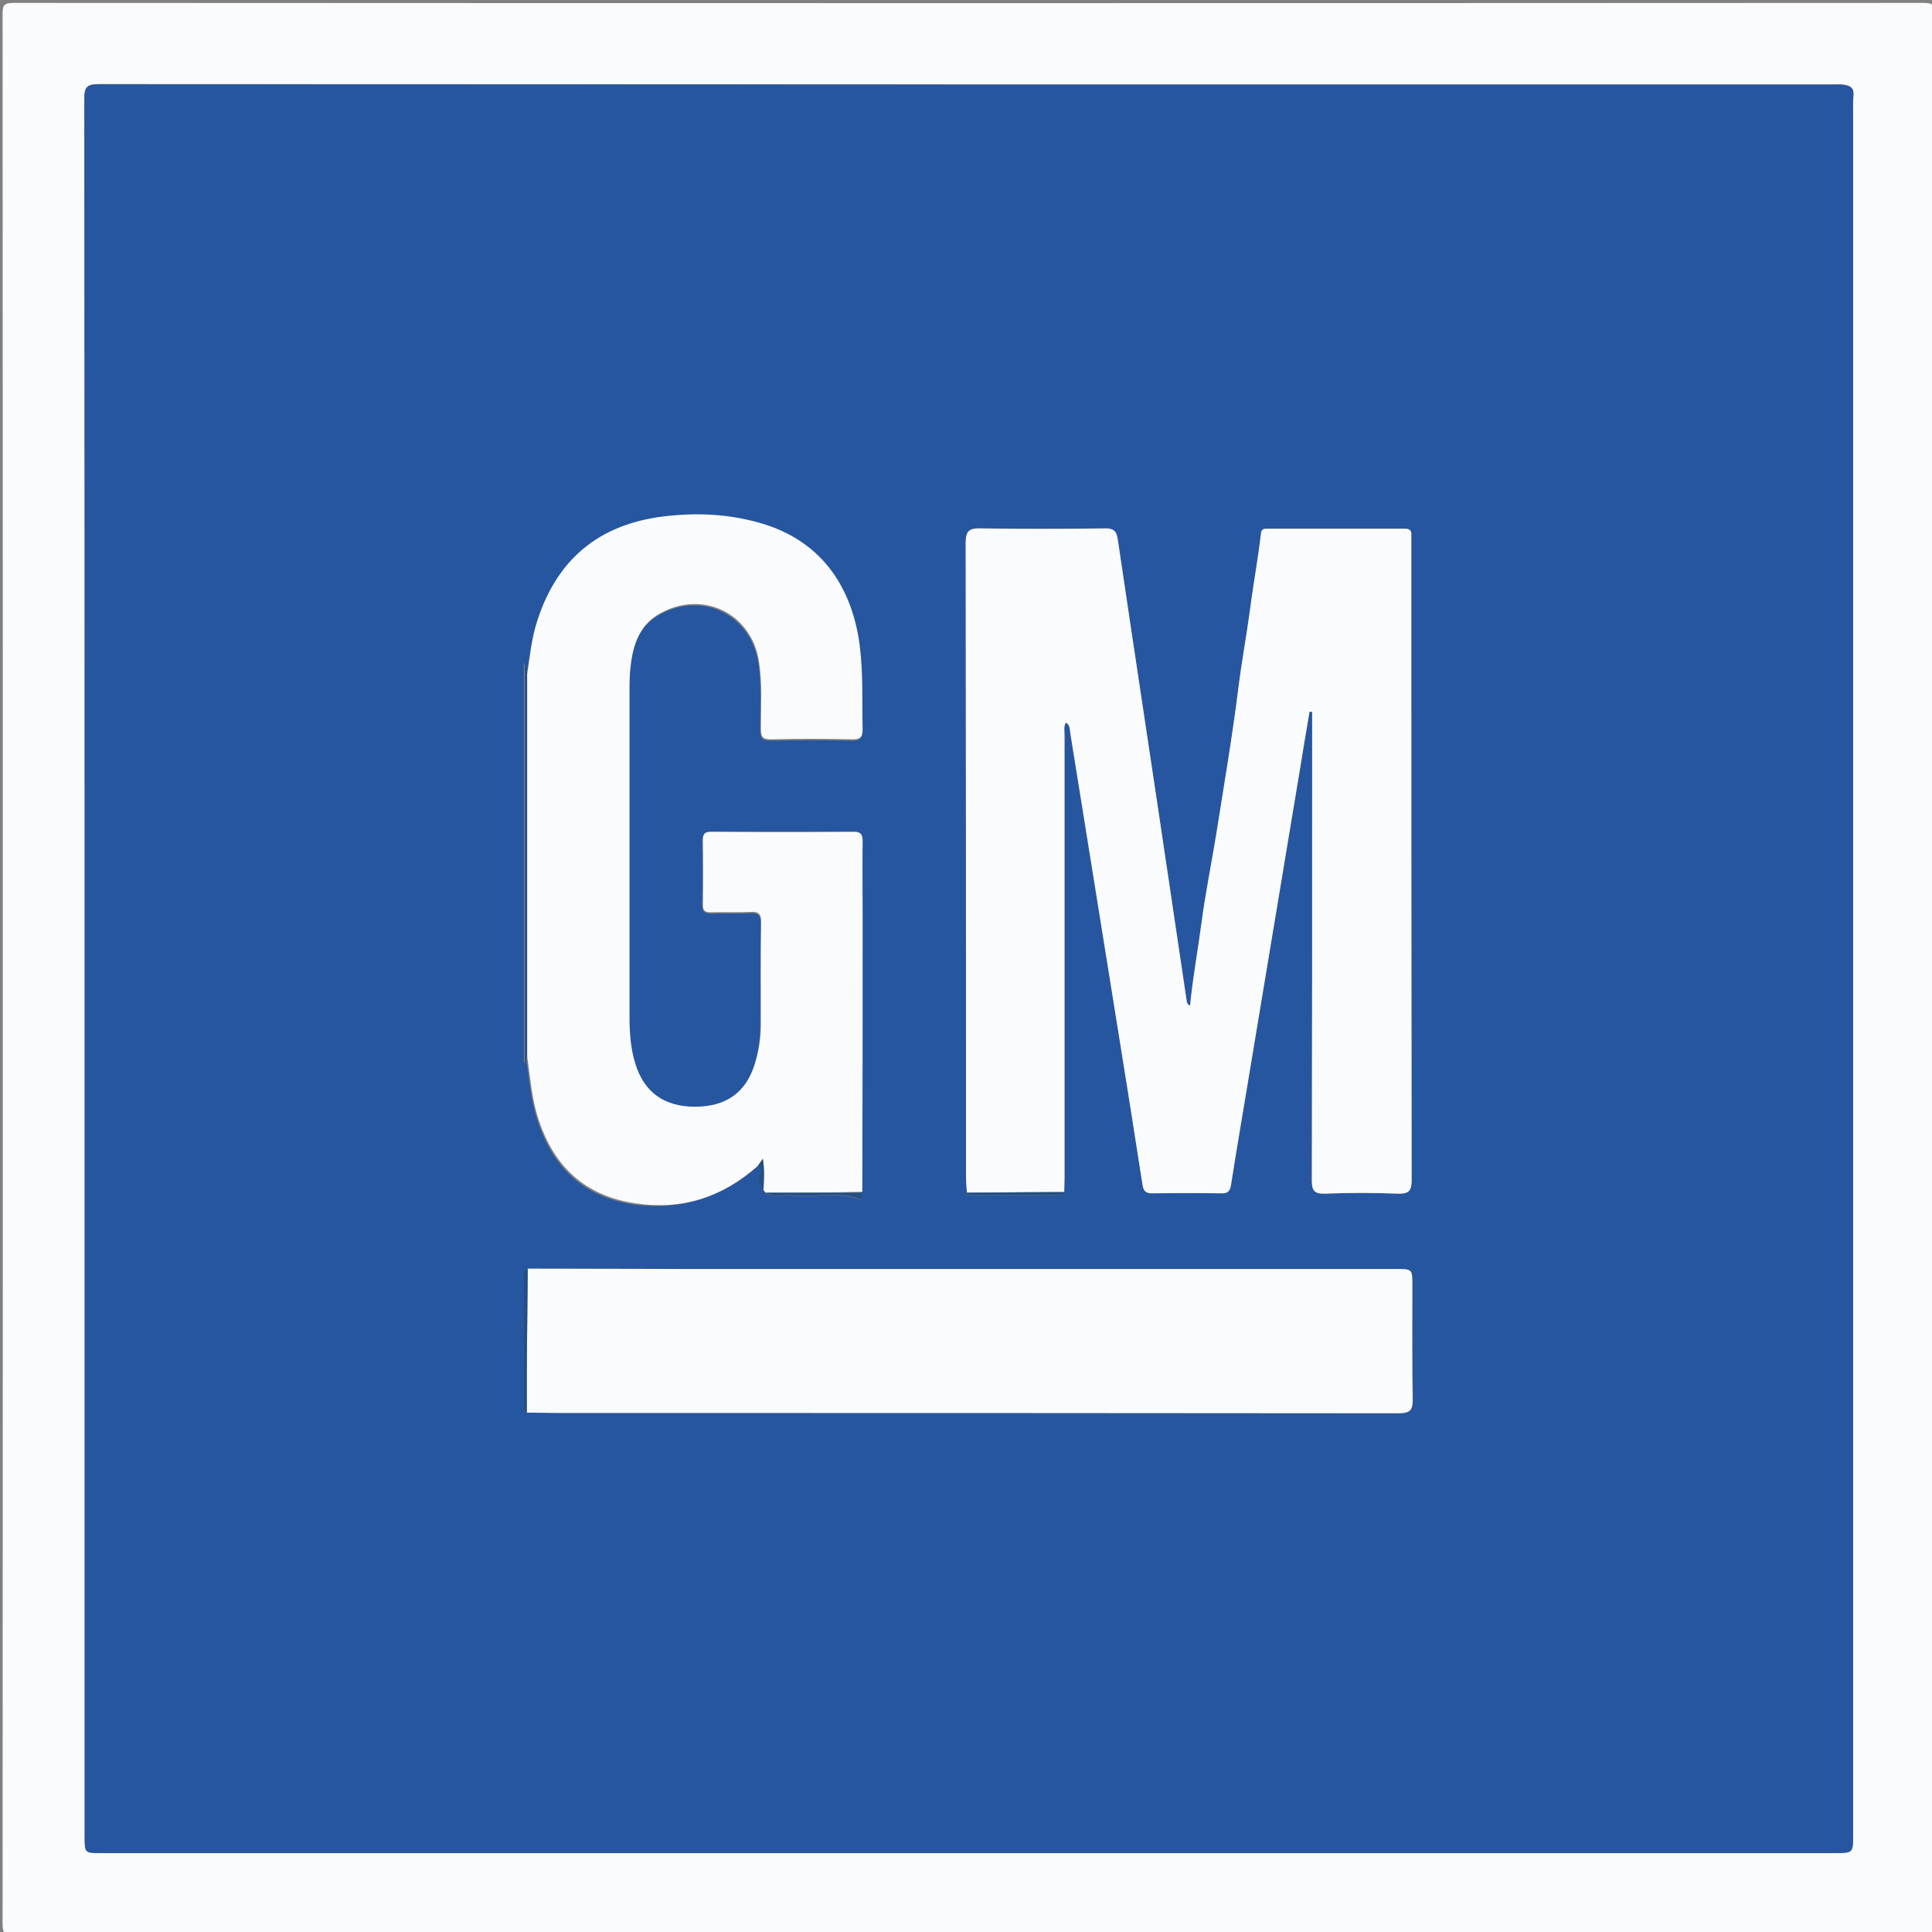 <?xml version="1.0" encoding="utf-8"?>
<!-- Generator: Adobe Illustrator 21.1.0, SVG Export Plug-In . SVG Version: 6.00 Build 0)  -->
<svg version="1.1" id="Layer_1" xmlns="http://www.w3.org/2000/svg" xmlns:xlink="http://www.w3.org/1999/xlink" x="0px" y="0px"
	 viewBox="0 0 600 600" style="enable-background:new 0 0 600 600;" xml:space="preserve">
<rect x="0" y="0" width="600" height="600" fill="#808080" stroke="none"/>
<style type="text/css">
	.st0{fill:#FAFBFC;}
	.st1{fill:#26569F;}
	.st2{fill:#234F84;}
</style>
<g>
	<g>
		<path class="st0" d="M300.8,600.8c-98.9,0-197.8,0-296.6,0.1c-2.8,0-3.4-0.6-3.4-3.4c0.1-197.7,0.1-395.5,0-593.2
			c0-2.8,0.6-3.4,3.4-3.4c197.7,0.1,395.5,0.1,593.2,0c2.8,0,3.4,0.6,3.4,3.4c-0.1,197.7-0.1,395.5,0,593.2c0,2.8-0.6,3.4-3.4,3.4
			C498.5,600.7,399.6,600.8,300.8,600.8z M26.3,301.1c0,89.7,0,179.5,0,269.2c0,5.1,0,5.1,5.1,5.1c179.5,0,359,0,538.4,0
			c5.7,0,5.7,0,5.7-5.7c0-177.2,0-354.5,0-531.7c0-2.9-0.2-5.8,0.1-8.6c0.2-2.2-1.1-2.8-2.8-3.1c-1.1-0.2-2.2-0.1-3.4-0.1
			c-179.6,0-359.2,0-538.8-0.1c-3.8,0-4.4,1.1-4.4,4.6C26.3,120.9,26.3,211,26.3,301.1z"/>
		<path class="st1" d="M26.3,301.1c0-90.1,0-180.2-0.1-270.3c0-3.5,0.6-4.6,4.4-4.6c179.6,0.1,359.2,0.1,538.8,0.1
			c1.1,0,2.3-0.1,3.4,0.1c1.6,0.3,2.9,0.8,2.8,3.1c-0.2,2.9-0.1,5.7-0.1,8.6c0,177.2,0,354.5,0,531.7c0,5.7,0,5.7-5.7,5.7
			c-179.5,0-359,0-538.4,0c-5.1,0-5.1,0-5.1-5.1C26.3,480.6,26.3,390.9,26.3,301.1z M163.9,394c-1.7,0.6-1.1,2.1-1.1,3.2
			c0,12.8,0,25.7,0,38.5c0,1-0.5,2.3,0.9,3c3.2,0,6.5,0.1,9.7,0.1c87,0,173.9,0,260.9,0.1c3.7,0,4.5-1,4.5-4.5
			c-0.2-11.7-0.1-23.5-0.1-35.2c0-5.1,0-5.1-5.2-5.1c-73.1,0-146.2,0-219.3,0C197.3,394,180.6,394,163.9,394z M235.3,362.2
			c0.8,0.4,1.3,1.2,0.9,1.8c-1.5,2.3-0.1,3.9,0.9,5.7c0.2,0.3,0.5,0.5,0.7,0.8c2.6,1.8,5.5,0.5,8.2,0.8c6.8,0.7,13.8-1.2,20.6,1
			c1.4,0.4,0.9-1.1,1-1.8c0-28.2,0-56.5,0.1-84.7c0-8,0-16,0-24c0-2.1-0.2-3.1-2.8-3.1c-14.7,0.1-29.5,0.1-44.2,0
			c-2,0-2.6,0.6-2.6,2.6c0.1,6.6,0.1,13.2,0,19.9c0,2,0.7,2.5,2.6,2.5c4.1-0.1,8.3,0.1,12.4-0.1c2.5-0.1,3.1,0.7,3.1,3.2
			c-0.1,10.5,0,21-0.1,31.5c0,4.3-0.6,8.5-1.9,12.6c-2.8,8.9-9,13.2-18.6,13.2c-9.5,0-15.7-4.6-18.5-13.4c-1.5-4.8-1.8-9.8-1.8-14.8
			c0-33.4,0-66.7,0-100.1c0-3,0-6,0.4-9c0.8-6.5,2.9-12.5,9.1-15.9c13.3-7.4,28.3,0,30.7,14.9c1.1,7,0.5,14,0.6,21
			c0,2.4,0.6,3.2,3.1,3.2c8.5-0.1,17-0.2,25.5,0c2.7,0.1,3-1.1,3-3.3c-0.2-8.6,0.3-17.2-0.9-25.8c-2.3-17.7-11.4-32.1-30-37.8
			c-10.2-3.1-20.5-3.7-31.1-2.3c-19.8,2.4-32.7,13.1-38.9,32c-1.8,5.6-2.4,11.5-3.3,17.2c-0.2-1.3-0.3-2.7-0.5-4c-0.1,0-0.2,0-0.3,0
			c0,41.4,0,82.8,0,124.1c0.1,0,0.2,0,0.3,0c0.1-0.6,0.3-1.2,0.4-1.7c0.9,6.5,1.4,13.1,3.5,19.5c4.8,14.8,14.4,23.9,30.1,26.2
			C211.8,376,224.3,371.8,235.3,362.2z M330.5,370.2c0-1.4,0.1-2.7,0.1-4.1c0-46,0-92,0-138c0-1.2-0.4-2.4,0.4-3.7
			c1.4,0.7,1.3,2.1,1.4,3.3c4.9,30.7,9.9,61.4,14.8,92.1c2.6,16,5.1,32,7.6,48c0.3,1.9,0.8,2.8,3,2.8c7.1-0.1,14.2-0.1,21.4,0
			c2,0,2.8-0.6,3.1-2.6c1.7-10.9,3.6-21.9,5.4-32.8c5.2-31.7,10.5-63.3,15.8-95c1.1-6.4,2.1-12.8,3.2-19.2c0.3,0,0.5,0.1,0.8,0.1
			c0,7.4,0,14.7,0,22.1c0,41.1,0,82.2-0.1,123.4c0,3.3,0.9,4.2,4.2,4.1c7.5-0.3,15-0.3,22.5,0c3.4,0.1,4.3-0.8,4.3-4.3
			c-0.1-66.1-0.1-132.2-0.1-198.4c0-0.6,0-1.3,0-1.9c0.1-1.4-0.6-1.9-2-1.9c-14.2,0-28.5,0-42.7,0c-0.9,0-1.8-0.1-2,1.5
			c-0.9,7.9-2.4,15.8-3.4,23.7c-1.1,8.1-2.5,16.1-3.6,24.2c-1.9,15.2-4.5,30.4-6.9,45.6c-1.5,9.3-3.4,18.5-4.6,27.7
			c-1.1,8.5-2.7,16.8-3.5,25.4c-1-0.5-1-1.1-1.1-1.7c-1.9-12.6-3.7-25.2-5.6-37.7c-5.3-35.2-10.6-70.4-15.8-105.6
			c-0.4-2.4-1.3-3.2-3.8-3.2c-12.9,0.1-25.8,0.2-38.6,0c-3.7-0.1-4.8,0.7-4.8,4.6c0.1,65.6,0.1,131.2,0.1,196.9
			c0,1.6,0.2,3.2,0.3,4.8c-0.1,0.2-0.3,0.4-0.2,0.6c0.1,0.1,0.4,0.3,0.5,0.3c9.4,0,18.8,0,28.2,0
			C329.6,371.2,330.3,371.2,330.5,370.2z"/>
		<path class="st0" d="M300.3,370.4c-0.1-1.6-0.3-3.2-0.3-4.8c0-65.6,0-131.2-0.1-196.9c0-3.9,1.1-4.7,4.8-4.6
			c12.9,0.2,25.7,0.2,38.6,0c2.5,0,3.4,0.8,3.8,3.2c5.2,35.2,10.6,70.4,15.8,105.6c1.9,12.6,3.7,25.2,5.6,37.7
			c0.1,0.6,0.1,1.3,1.1,1.7c0.8-8.6,2.4-17,3.5-25.4c1.2-9.3,3.1-18.5,4.6-27.7c2.4-15.2,5-30.3,6.9-45.6c1-8.1,2.5-16.1,3.6-24.2
			c1-7.9,2.5-15.8,3.4-23.7c0.2-1.6,1.1-1.5,2-1.5c14.2,0,28.5,0,42.7,0c1.4,0,2.1,0.5,2,1.9c0,0.6,0,1.2,0,1.9
			c0,66.1,0,132.2,0.1,198.4c0,3.5-0.9,4.4-4.3,4.3c-7.5-0.3-15-0.3-22.5,0c-3.3,0.1-4.2-0.8-4.2-4.1c0.1-41.1,0.1-82.2,0.1-123.4
			c0-7.4,0-14.7,0-22.1c-0.3,0-0.5-0.1-0.8-0.1c-1.1,6.4-2.2,12.8-3.2,19.2c-5.3,31.7-10.5,63.3-15.8,95
			c-1.8,10.9-3.7,21.9-5.4,32.8c-0.3,2-1.1,2.7-3.1,2.6c-7.1-0.1-14.3-0.1-21.4,0c-2.2,0-2.7-0.9-3-2.8c-2.5-16-5-32-7.6-48
			c-4.9-30.7-9.9-61.4-14.8-92.1c-0.2-1.2,0-2.5-1.4-3.3c-0.7,1.3-0.4,2.5-0.4,3.7c0,46,0,92,0,138c0,1.4-0.1,2.7-0.1,4.1
			C320.4,370.2,310.3,370.3,300.3,370.4z"/>
		<path class="st0" d="M237.8,370.4c-0.2-0.3-0.5-0.5-0.7-0.8c0.1-3.1,0.4-6.2-0.2-9.8c-0.7,1.1-1.2,1.7-1.6,2.3
			c-10.9,9.7-23.5,13.8-38,11.6c-15.6-2.3-25.3-11.4-30.1-26.2c-2.1-6.3-2.5-12.9-3.5-19.5c0-39.5,0-78.9,0-118.4
			c0.9-5.8,1.4-11.6,3.3-17.2c6.2-18.9,19.1-29.5,38.9-32c10.6-1.3,20.9-0.8,31.1,2.3c18.6,5.7,27.7,20.1,30,37.8
			c1.1,8.6,0.7,17.2,0.9,25.8c0,2.2-0.3,3.3-3,3.3c-8.5-0.2-17-0.2-25.5,0c-2.5,0-3.1-0.7-3.1-3.2c0-7,0.5-14-0.6-21
			c-2.3-14.9-17.4-22.3-30.7-14.9c-6.2,3.4-8.3,9.4-9.1,15.9c-0.4,3-0.4,6-0.4,9c0,33.4,0,66.7,0,100.1c0,5,0.3,10,1.8,14.8
			c2.7,8.9,9,13.4,18.5,13.4c9.6,0,15.8-4.3,18.6-13.2c1.3-4.1,1.9-8.3,1.9-12.6c0-10.5-0.1-21,0.1-31.5c0-2.4-0.6-3.3-3.1-3.2
			c-4.1,0.2-8.2,0-12.4,0.1c-1.9,0.1-2.7-0.5-2.6-2.5c0.1-6.6,0.1-13.2,0-19.9c0-2,0.6-2.6,2.6-2.6c14.7,0.1,29.5,0.1,44.2,0
			c2.5,0,2.8,1.1,2.8,3.1c-0.1,8,0,16,0,24c0,28.2,0,56.5-0.1,84.7C257.7,370.4,247.8,370.4,237.8,370.4z"/>
		<path class="st0" d="M163.9,394c16.7,0,33.5,0.1,50.2,0.1c73.1,0,146.2,0,219.3,0c5.2,0,5.2,0,5.2,5.1c0,11.7-0.1,23.5,0.1,35.2
			c0.1,3.6-0.8,4.5-4.5,4.5c-87-0.1-173.9-0.1-260.9-0.1c-3.2,0-6.5-0.1-9.7-0.1c0-4.8-0.1-9.7,0-14.5
			C163.7,414.1,163.8,404,163.9,394z"/>
		<path class="st2" d="M163.7,209.7c0,39.5,0,78.9,0,118.4c-0.1,0.6-0.3,1.2-0.4,1.7c-0.1,0-0.2,0-0.3,0c0-41.4,0-82.8,0-124.1
			c0.1,0,0.2,0,0.3,0C163.4,207,163.6,208.3,163.7,209.7z"/>
		<path class="st2" d="M163.9,394c-0.1,10.1-0.2,20.1-0.3,30.2c0,4.8,0,9.7,0,14.5c-1.4-0.7-0.9-1.9-0.9-3c0-12.8,0-25.7,0-38.5
			C162.8,396,162.1,394.5,163.9,394z"/>
		<path class="st2" d="M237.8,370.4c10,0,19.9,0,29.9,0c-0.1,0.7,0.4,2.3-1,1.8c-6.8-2.2-13.8-0.3-20.6-1
			C243.3,370.9,240.4,372.2,237.8,370.4z"/>
		<path class="st2" d="M300.3,370.4c10.1-0.1,20.2-0.1,30.3-0.2c-0.2,1-0.9,1-1.7,1c-9.4,0-18.8,0-28.2,0c-0.2,0-0.5-0.1-0.5-0.3
			C300,370.8,300.2,370.6,300.3,370.4z"/>
		<path class="st2" d="M235.3,362.2c0.4-0.6,0.8-1.2,1.6-2.3c0.6,3.6,0.3,6.7,0.2,9.8c-1-1.8-2.5-3.4-0.9-5.7
			C236.5,363.4,236,362.5,235.3,362.2z"/>
	</g>
</g>
</svg>
